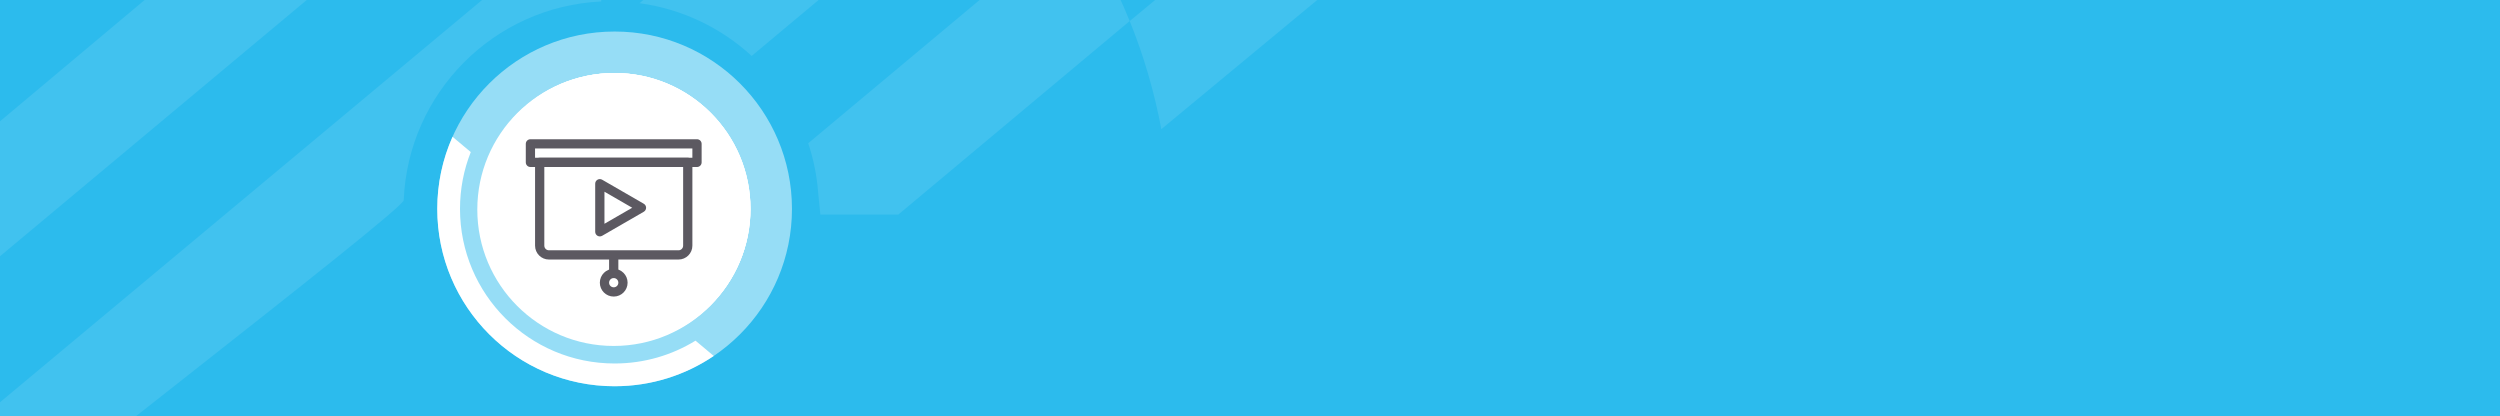 <?xml version="1.0" encoding="UTF-8"?>
<svg id="Capa_2" data-name="Capa 2" xmlns="http://www.w3.org/2000/svg" xmlns:xlink="http://www.w3.org/1999/xlink" viewBox="0 0 1986.9 331">
  <defs>
    <style>
      .cls-1, .cls-2 {
        fill: #fff;
      }

      .cls-2 {
        opacity: .5;
      }

      .cls-3 {
        fill: #5c5a61;
      }

      .cls-4 {
        fill: #2cbbed;
      }

      .cls-5, .cls-6, .cls-7 {
        fill: none;
      }

      .cls-8 {
        fill: #5c5961;
        fill-rule: evenodd;
      }

      .cls-6 {
        clip-path: url(#clippath);
      }

      .cls-7 {
        opacity: .1;
      }
    </style>
    <clipPath id="clippath">
      <rect class="cls-4" width="1986.9" height="331"/>
    </clipPath>
  </defs>
  <g id="Capa_1-2" data-name="Capa 1">
    <g>
      <rect class="cls-4" width="1986.9" height="331"/>
      <g class="cls-6">
        <g class="cls-7">
          <path class="cls-1" d="m-133.14,18.76L-54.84-46.72c20.57,3.51,41.68,5.37,63.24,5.37v-58.23l451.45-381.34h89.41c-.22,4.69-.46,9.36-.83,14L-48.49,36.01c-29.15-3.06-57.43-8.91-84.65-17.25"/>
          <path class="cls-1" d="m1200.59-127.33l-277.62,230c-5.56-29.77-14.04-58.51-25.12-85.94l271.3-224.75c12.51,25.82,23.03,52.79,31.45,80.69"/>
          <path class="cls-1" d="m-22.39,436.89c-1.07-6.34,343.26-269.61,343.26-277.75C324.33,73.8,392.61,5.18,477.85,1.18v-80.22L-137.12,434.09l114.73,2.8Z"/>
          <path class="cls-1" d="m789.08-458.24l-234.4,198.49c-24.98-4.26-50.63-6.52-76.83-6.52v70.74L-11.2,213.04h-108.61c.26-5.7.55-11.38,1.01-17.01L686.25-479.2c35.41,3.72,69.77,10.82,102.83,20.96"/>
          <path class="cls-1" d="m508.23,2.54l226.27-189.15c24.99,17.23,48.17,36.87,69.18,58.63l-206.28,172.46c-24.19-22.21-55.01-37.28-89.17-41.93"/>
          <path class="cls-1" d="m855.14-64.04c16.83,25.24,31.16,52.3,42.7,80.78l-183.91,153.81h-61.96c-.21-2.45-1.38-14.5-1.69-16.92-1.02-13.82-3.74-27.16-7.95-39.8l212.8-177.87Z"/>
        </g>
      </g>
    </g>
    <g>
      <g>
        <g>
          <path class="cls-1" d="m488.47,306.96c29.19,0,56.3-8.87,78.79-24.06l-14.49-12.16c-18.71,11.51-40.73,18.15-64.3,18.15-67.86,0-122.88-55.02-122.88-122.88,0-15.94,3.04-31.17,8.56-45.14l-14.49-12.15c-7.8,17.51-12.14,36.89-12.14,57.3,0,77.84,63.1,140.95,140.95,140.95Z"/>
          <path class="cls-2" d="m488.47,25.06c-77.84,0-140.95,63.1-140.95,140.95s63.1,140.95,140.95,140.95,140.95-63.11,140.95-140.95S566.32,25.06,488.47,25.06Z"/>
          <path class="cls-1" d="m488.47,58.03c-59.63,0-107.98,48.34-107.98,107.98s48.35,107.98,107.98,107.98,107.99-48.35,107.99-107.98-48.34-107.98-107.99-107.98Z"/>
          <path class="cls-5" d="m488.47,25.06c-77.84,0-140.95,63.1-140.95,140.95s63.1,140.95,140.95,140.95,140.95-63.11,140.95-140.95S566.32,25.06,488.47,25.06Z"/>
          <path class="cls-5" d="m488.47,58.03c-59.63,0-107.98,48.34-107.98,107.98s48.35,107.98,107.98,107.98,107.99-48.35,107.99-107.98-48.34-107.98-107.99-107.98Z"/>
        </g>
        <path class="cls-1" d="m488.47,58.03c-59.63,0-107.98,48.34-107.98,107.98s48.35,107.98,107.98,107.98,107.99-48.35,107.99-107.98-48.34-107.98-107.99-107.98Z"/>
      </g>
      <g>
        <path class="cls-1" d="m596.46,166.01c0,59.64-48.34,107.99-107.99,107.99s-107.98-48.35-107.98-107.99,48.35-107.98,107.98-107.98,107.99,48.34,107.99,107.98Z"/>
        <g>
          <path class="cls-3" d="m571.2,191.85c-.26,1.14-.5,2.28-.79,3.42-3.15,12.62-14.58,21.36-27.4,20.93-13.16-.44-23.99-9.75-26.35-22.63-2.19-11.99,4.13-24.27,15.2-29.55.48-.23.96-.46,1.64-.78-.52-2-1.04-4-1.61-6.16-.53.18-.97.29-1.39.47-15.72,6.68-24,23.87-19.49,40.33.29,1.05.51,2.28.25,3.3-.4,1.6-1.8,2.14-3.4,2.14-2.96,0-5.92,0-8.89,0-7.92,0-15.83,0-23.75,0-2.95,0-3.59-.47-4.57-3.3-.79-2.29-1.61-4.56-2.36-6.86-.27-.84-.68-1.21-1.61-1.17-1.67.07-3.34.06-5.01,0-.94-.03-1.24.3-1.41,1.25-2.21,11.97-10.9,20.6-22.67,22.62-14.84,2.55-29.31-7.91-31.55-22.79-.06-.41-.22-.81-.33-1.21v-6.14c.27-1.19.52-2.39.82-3.58,3.18-12.48,14.63-21.25,27.17-20.83,13.4.45,24.1,9.61,26.52,22.81.22,1.21.66,1.51,1.75,1.43,1.12-.08,2.24-.02,3.53-.02-.14-.58-.21-.98-.34-1.36-1.38-4.01-2.86-8-4.15-12.04-1.49-4.69-4.45-8.01-8.83-10.17-8.1-4.01-16.09-8.23-24.28-12.04-7.23-3.37-12.47-8.49-15.7-15.73-1.49-3.34-3.03-6.65-4.47-10.01-1.23-2.87.53-5.22,3.63-4.72,8.71,1.39,17.4,2.9,26.1,4.37.74.13,1.48.27,2.22.4,5.04.89,8.55,3.67,9.69,8.7.74,3.29,2.5,4.64,5.68,5.4,6.22,1.48,12.32,3.44,18.47,5.2.56.16,1.13.31,1.49.4,2.24-2.94,4.23-5.89,6.57-8.54,4.12-4.67,9.25-7.34,15.67-6.83,3.92.31,7.57,1.64,11.02,3.44,3.91,2.04,7.73,4.25,11.58,6.39.51.28,1.02.56,1.83,1,.58-2.55,1.15-4.93,1.62-7.32.06-.33-.34-.86-.66-1.15-1.36-1.23-2.78-2.38-4.15-3.6-1.92-1.71-1.92-3.71,0-5.39,4.66-4.08,9.84-6.78,16.28-6.02,4.99.6,9.27,2.92,12.89,6.21,3.49,3.18,6.76,6.63,9.8,10.24,4.25,5.04,4.53,10.63,1.26,16.34-1.01,1.77-2.22,3.43-3.3,5.16-1.05,1.69-2.49,2.02-4.42,1.82-3.57-.38-7.16-.49-10.75-.66-.67-.03-1.35.2-2.15.33.5,1.91.88,3.7,1.49,5.4.13.37,1.09.69,1.63.65,6.4-.51,12.32.91,17.64,4.5,6.73,4.55,10.73,10.88,12,18.92.05.3.19.59.3.89v6.14Zm-68.02-6.15c-.51,0-1.09,0-1.67,0-3.07,0-6.14.04-9.21-.03-1.85-.04-3.17-1.48-3.18-3.21,0-1.75,1.32-3.09,3.17-3.21.59-.04,1.18-.02,1.78-.02,3.44,0,6.87,0,10.3,0,.73-2.2,1.42-4.27,2.14-6.46-2.25,0-4.4.02-6.55,0-2.13-.03-3.51-1.28-3.54-3.16-.04-1.95,1.36-3.27,3.57-3.29,2.8-.03,5.6-.07,8.4.02,1.25.04,2-.37,2.78-1.38,9.69-12.52,22.42-17.97,38.18-16.13,1.54.18,2.33-.26,2.73-1.77-1.33-.56-2.66-1.1-3.99-1.68-2.09-.91-2.9-2.55-2.17-4.34.75-1.82,2.47-2.43,4.58-1.62,1.25.48,2.48.98,3.82,1.52.25-1.74-.52-3.01-1.46-4.07-2.83-3.16-5.66-6.35-8.71-9.29-2.49-2.4-5.44-4.25-8.9-5.02-3.54-.8-6.74.01-9.75,2.23,1.12.96,2.06,1.85,3.08,2.63,1.56,1.19,2.04,2.65,1.52,4.55-.48,1.76-.91,3.55-1.22,5.34-1.16,6.78-5.04,11.21-11.45,13.57-4.18,1.54-8.41,3.03-12.44,4.92-3.48,1.63-6.66,1.67-10.35.57-15.4-4.6-30.87-8.93-46.34-13.31-1.86-.53-2.97-1.54-3.46-3.4-.41-1.56-1.07-3.05-1.44-4.61-.69-2.86-2.58-4.15-5.35-4.59-4.94-.79-9.86-1.67-14.79-2.5-2.35-.4-4.7-.76-7.37-1.19.95,1.99,1.76,3.61,2.52,5.27,2.5,5.47,6.52,9.3,11.98,11.88,8.26,3.91,16.37,8.13,24.57,12.17,6.06,2.99,10.1,7.63,12.24,14.07,2.8,8.42,5.8,16.76,8.65,25.16.39,1.15.91,1.57,2.15,1.56,8.13-.06,16.26-.03,24.39-.03.52,0,1.04-.04,1.47-.07-.23-3.75-.46-7.32-.69-11.07Zm-49.39-.19c-.52-9.55-10.74-18.07-21.06-17.75-11.52.36-20.56,9.65-20.52,21.09.03,11.35,9.17,20.65,20.54,20.88,12.75.26,20.43-10.09,21.04-17.74-1.45,0-2.89.1-4.31-.03-1.51-.13-2.19.36-2.72,1.88-2.01,5.73-7.48,9.44-13.52,9.43-6.16-.01-11.54-3.76-13.66-9.53-2.09-5.69-.44-12.03,4.16-15.99,7.81-6.72,19.79-3.45,23.26,6.33.19.53.64,1.33,1.02,1.36,1.91.14,3.84.06,5.77.06Zm87.74-17.49c.4,1.48.88,2.86,1.12,4.28.25,1.45.89,1.95,2.41,2.06,7.01.51,12.63,6.24,13.18,13.25.54,6.94-4.05,13.44-10.75,15.19-6.86,1.79-13.98-1.54-16.96-7.96-2.97-6.4-.88-14.01,4.95-18.05.48-.33.96-.65,1.44-.98-.57-2.1-1.12-4.11-1.67-6.13-8.31,3.25-15.15,13.88-11.56,25.38,3.34,10.71,14.65,16.89,25.51,13.96,10.8-2.92,17.48-13.96,15.05-24.74-2.61-11.57-13.71-17.69-22.73-16.26Zm-24.6-23.93c-6.26-3.44-11.8-7.42-18.57-8.8-1.49-.3-3.15-.39-4.62-.07-5.86,1.27-8.76,5.97-11.93,10.54.58.21.96.37,1.36.49,4.85,1.4,9.72,2.76,14.56,4.2,1.25.37,2.35.36,3.57-.2,1.75-.81,3.6-1.41,5.4-2.11,3.28-1.29,6.56-2.59,10.23-4.05Zm21.82,38.62c-2.89,1.81-3.91,5.99-2.37,9.38,1.64,3.62,5.77,5.53,9.56,4.43,3.9-1.13,6.43-5.03,5.8-8.94-.58-3.59-3.62-6.59-6.7-6.53.56,2.14,1.13,4.26,1.67,6.39.56,2.19-.26,3.9-2.08,4.4-1.94.53-3.52-.52-4.15-2.77-.59-2.11-1.15-4.22-1.73-6.36Zm-98.32,9.28c-.79,0-1.37,0-1.95,0-1.78,0-3.55.05-5.33-.05-1.91-.1-3.17-1.45-3.17-3.19,0-1.74,1.29-3.08,3.19-3.18,1.56-.09,3.12-.03,4.68-.04.82,0,1.63,0,2.57,0-1.56-3.61-5.19-5.4-8.94-4.65-3.61.71-6.37,4.14-6.36,7.91,0,3.76,2.78,7.18,6.4,7.88,3.73.73,7.42-1.12,8.89-4.68Z"/>
          <path class="cls-3" d="m488.26,169.69c-.07,1.76-1.55,3.14-3.3,3.07-1.81-.07-3.19-1.61-3.07-3.45.11-1.76,1.61-3.08,3.37-2.98,1.75.1,3.07,1.58,3,3.36Z"/>
        </g>
      </g>
    </g>
    <path class="cls-1" d="m596.17,166.53c0,59.87-48.53,108.42-108.42,108.42s-108.41-48.55-108.41-108.42,48.54-108.41,108.41-108.41,108.42,48.54,108.42,108.41Z"/>
    <g>
      <path class="cls-8" d="m417.88,114.34c0-2.03,1.65-3.68,3.68-3.68h132.39c2.03,0,3.68,1.65,3.68,3.68v14.71c0,2.03-1.65,3.68-3.68,3.68h-132.39c-2.03,0-3.68-1.65-3.68-3.68v-14.71Zm7.35,3.68v7.35h125.04v-7.35h-125.04Z"/>
      <path class="cls-8" d="m425.24,129.05c0-2.03,1.65-3.68,3.68-3.68h117.68c2.03,0,3.68,1.65,3.68,3.68v66.19c0,6.09-4.94,11.03-11.03,11.03h-102.97c-6.09,0-11.03-4.94-11.03-11.03v-66.19Zm7.36,3.68v62.52c0,2.03,1.65,3.68,3.68,3.68h102.97c2.03,0,3.68-1.65,3.68-3.68v-62.52h-110.32Z"/>
      <path class="cls-8" d="m487.76,202.6c2.03,0,3.68,1.65,3.68,3.68v11.03c0,2.03-1.65,3.68-3.68,3.68s-3.68-1.65-3.68-3.68v-11.03c0-2.03,1.65-3.68,3.68-3.68Z"/>
      <path class="cls-8" d="m487.76,220.99c-2.03,0-3.68,1.65-3.68,3.68s1.65,3.68,3.68,3.68,3.68-1.65,3.68-3.68-1.65-3.68-3.68-3.68Zm-11.03,3.68c0-6.09,4.94-11.03,11.03-11.03s11.03,4.94,11.03,11.03-4.94,11.03-11.03,11.03-11.03-4.94-11.03-11.03Z"/>
      <path class="cls-8" d="m513.5,165.11c0,1.31-.7,2.53-1.84,3.18l-33.1,19.11c-1.14.66-2.54.66-3.68,0s-1.84-1.87-1.84-3.18v-38.22c0-1.31.7-2.53,1.84-3.18,1.14-.66,2.54-.66,3.68,0l33.1,19.11c1.14.66,1.84,1.87,1.84,3.18Zm-33.1-12.74v25.48l22.06-12.74-22.06-12.74Z"/>
    </g>
  </g>
</svg>